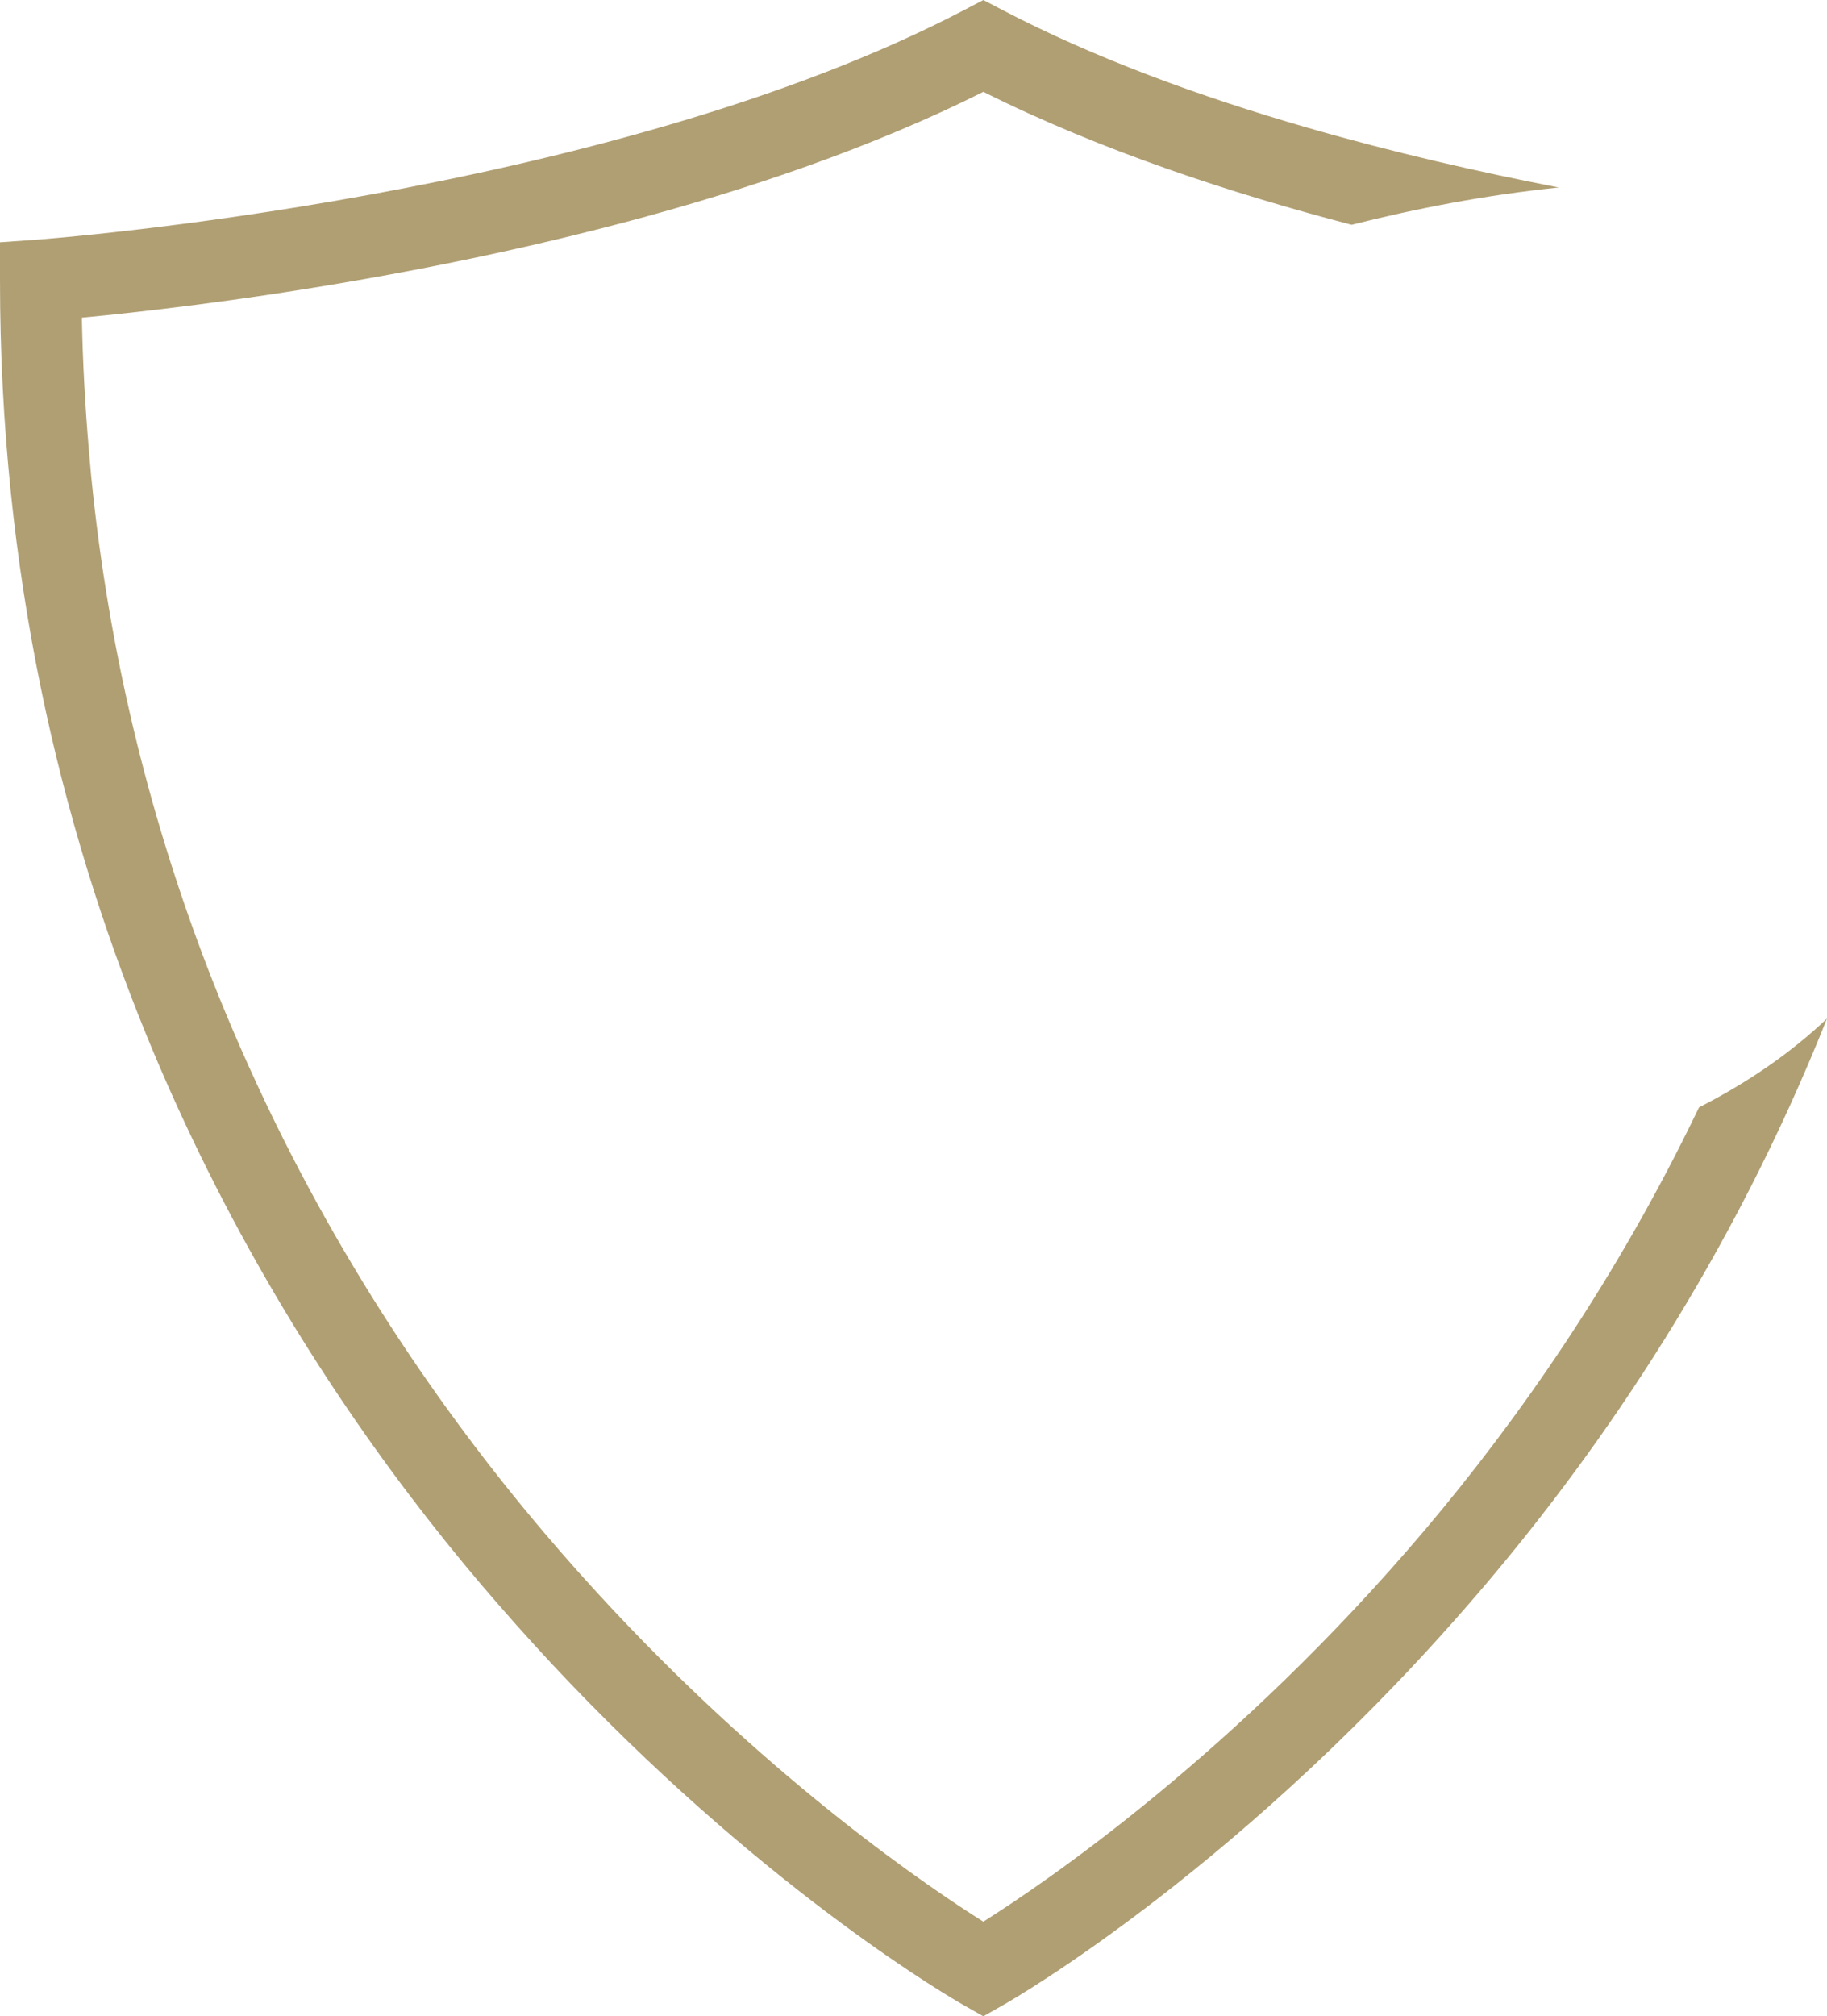 <svg version="1.1" id="图层_1" x="0px" y="0px" width="146.261px" height="161.318px" viewBox="0 0 146.261 161.318" enable-background="new 0 0 146.261 161.318" xml:space="preserve" xmlns="http://www.w3.org/2000/svg" xmlns:xlink="http://www.w3.org/1999/xlink" xmlns:xml="http://www.w3.org/XML/1998/namespace">
  <path fill="#B09F73" d="M136.016,88.597c-6.624,13.815-14.563,25.081-21.891,33.745c-15.156,17.92-30.5,28.318-35.405,31.407
	c-4.27-2.685-16.448-10.902-29.566-24.864c-1.878-2-3.776-4.117-5.672-6.352c-0.049-0.057-0.099-0.119-0.148-0.177
	c-7.899-9.337-16.48-21.673-23.374-36.942c-1.328-2.94-2.6-5.978-3.784-9.136c-4.249-11.324-7.471-24.044-8.874-38.157l-0.197-2.242
	c-0.289-3.41-0.484-6.891-0.551-10.46c2.158-0.202,5.354-0.539,9.274-1.047c8.771-1.138,21.214-3.154,34.094-6.562
	c9.836-2.602,19.92-6.013,28.801-10.462c4.682,2.345,9.699,4.399,14.837,6.202c4.833,1.695,9.774,3.163,14.646,4.435
	c5.169-1.303,10.706-2.379,16.581-2.984c-6.364-1.235-13.243-2.803-20.097-4.779c-8.543-2.463-17.045-5.558-24.454-9.43L78.722,0
	l-1.511,0.791C48.536,15.781,3.483,19.137,3.032,19.169L0,19.385v3.039c0,23.278,4.786,43.395,11.694,60.324
	c1.34,3.286,2.765,6.446,4.247,9.492c6.861,14.102,15.02,25.625,22.563,34.517c0.419,0.494,0.837,0.974,1.255,1.456
	c1.991,2.295,3.975,4.47,5.933,6.512c16.311,17.019,30.731,25.292,31.422,25.684l1.607,0.911l1.609-0.911
	c0.79-0.448,19.588-11.231,38.608-33.651c9.38-11.057,19.72-26.167,27.322-45.266C143.386,84.22,139.964,86.589,136.016,88.597z" class="color c1"/>
</svg>
